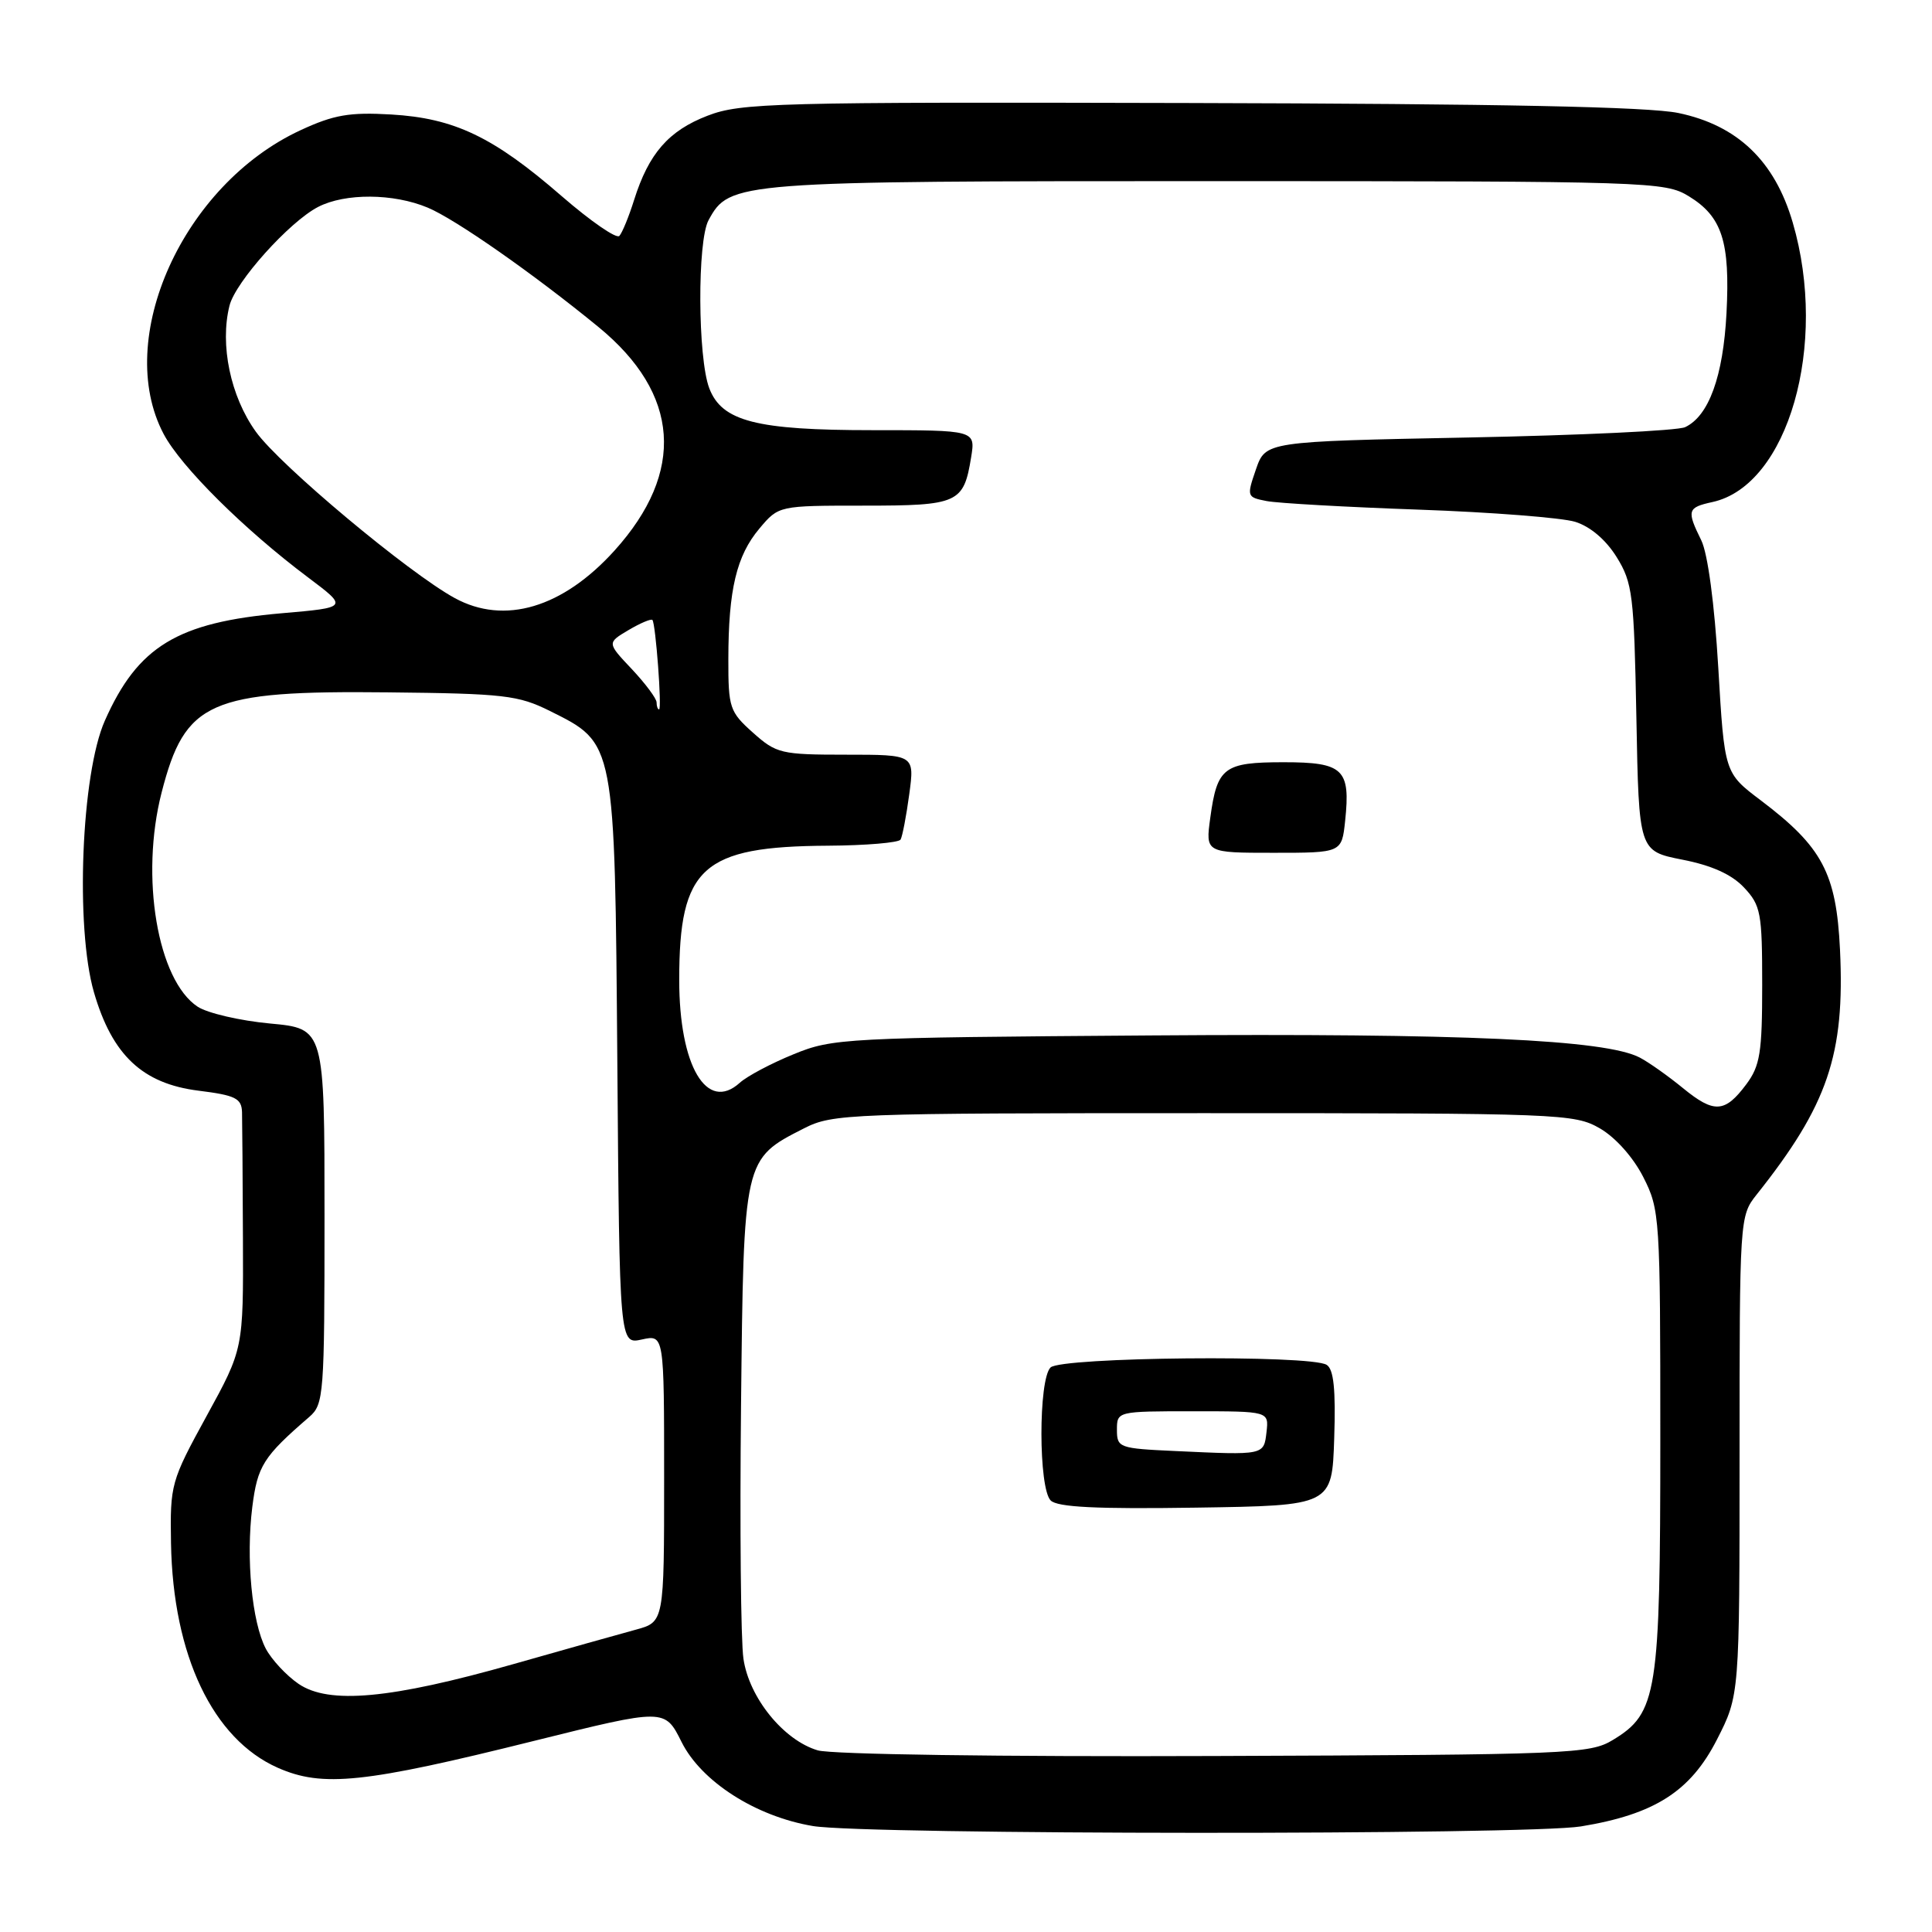 <?xml version="1.0" encoding="UTF-8" standalone="no"?>
<!DOCTYPE svg PUBLIC "-//W3C//DTD SVG 1.1//EN" "http://www.w3.org/Graphics/SVG/1.1/DTD/svg11.dtd" >
<svg xmlns="http://www.w3.org/2000/svg" xmlns:xlink="http://www.w3.org/1999/xlink" version="1.1" viewBox="0 0 256 256">
 <g >
 <path fill="currentColor"
d=" M 209.48 242.01 C 219.23 240.41 223.99 237.38 227.50 230.51 C 230.50 224.63 230.50 224.63 230.50 192.89 C 230.50 161.50 230.52 161.12 232.74 158.32 C 242.20 146.43 244.47 139.75 243.81 125.84 C 243.32 115.70 241.47 112.22 233.31 106.05 C 228.50 102.42 228.50 102.42 227.68 88.46 C 227.18 79.99 226.29 73.36 225.43 71.60 C 223.47 67.62 223.58 67.25 226.92 66.52 C 236.93 64.32 242.28 45.68 237.55 29.50 C 235.17 21.33 230.22 16.60 222.38 14.97 C 218.41 14.15 198.70 13.75 157.59 13.65 C 102.55 13.51 98.18 13.63 93.76 15.33 C 88.59 17.32 85.96 20.34 84.02 26.50 C 83.33 28.70 82.45 30.84 82.07 31.26 C 81.69 31.68 78.26 29.31 74.44 26.00 C 65.38 18.13 60.21 15.66 51.83 15.17 C 46.31 14.85 44.23 15.21 39.83 17.25 C 24.24 24.46 15.03 44.90 21.68 57.50 C 23.96 61.83 32.34 70.15 40.82 76.51 C 46.13 80.50 46.13 80.50 37.32 81.26 C 23.51 82.46 18.26 85.64 13.89 95.50 C 10.77 102.53 9.96 122.90 12.45 131.49 C 14.87 139.82 18.89 143.59 26.30 144.52 C 31.20 145.13 32.01 145.53 32.07 147.37 C 32.10 148.54 32.16 156.08 32.19 164.12 C 32.25 178.74 32.25 178.74 27.38 187.62 C 22.64 196.27 22.53 196.70 22.66 204.50 C 22.92 219.35 28.20 230.43 36.81 234.24 C 42.74 236.86 48.25 236.29 70.79 230.67 C 88.09 226.37 88.09 226.37 90.31 230.82 C 92.93 236.07 100.14 240.69 107.72 241.96 C 114.68 243.13 202.38 243.17 209.48 242.01 Z  M 108.35 231.93 C 103.83 230.59 99.26 224.96 98.51 219.79 C 98.16 217.43 98.02 202.37 98.19 186.32 C 98.54 153.42 98.50 153.60 106.56 149.50 C 110.34 147.58 112.48 147.50 159.50 147.50 C 206.86 147.50 208.62 147.57 212.00 149.52 C 214.07 150.72 216.42 153.36 217.75 155.98 C 219.94 160.30 220.00 161.28 220.00 190.69 C 220.00 224.46 219.60 226.99 213.72 230.55 C 210.66 232.41 208.12 232.51 161.00 232.68 C 132.64 232.79 110.16 232.47 108.35 231.93 Z  M 176.79 190.58 C 177.00 184.13 176.73 181.44 175.79 180.85 C 173.65 179.49 140.59 179.81 139.20 181.20 C 137.58 182.82 137.60 197.20 139.22 198.82 C 140.11 199.71 145.29 199.97 158.47 199.77 C 176.50 199.50 176.50 199.50 176.79 190.58 Z  M 39.56 223.12 C 37.94 222.01 35.99 219.91 35.22 218.46 C 33.38 214.94 32.58 206.52 33.43 199.69 C 34.12 194.23 34.88 193.02 40.98 187.75 C 42.91 186.08 43.00 184.86 43.00 161.14 C 43.00 136.29 43.00 136.29 35.78 135.62 C 31.81 135.25 27.50 134.25 26.20 133.40 C 20.87 129.90 18.55 116.19 21.41 105.03 C 24.52 92.90 27.71 91.49 51.39 91.74 C 66.78 91.90 68.68 92.12 72.87 94.21 C 81.54 98.53 81.46 98.09 81.80 140.82 C 82.09 178.14 82.09 178.14 85.05 177.49 C 88.00 176.84 88.00 176.84 88.00 195.88 C 88.00 214.92 88.00 214.92 84.25 215.94 C 82.19 216.50 74.88 218.55 68.00 220.51 C 51.76 225.12 43.59 225.87 39.56 223.12 Z  M 223.00 144.18 C 221.07 142.60 218.51 140.78 217.29 140.14 C 212.78 137.76 193.86 136.90 152.48 137.20 C 111.90 137.49 110.32 137.57 105.14 139.70 C 102.19 140.90 98.99 142.60 98.03 143.47 C 93.65 147.44 90.00 141.25 90.00 129.85 C 90.00 114.90 93.04 112.16 109.69 112.06 C 114.75 112.03 119.08 111.66 119.33 111.25 C 119.57 110.84 120.09 108.14 120.48 105.25 C 121.19 100.00 121.19 100.00 112.11 100.00 C 103.49 100.00 102.87 99.85 99.77 97.08 C 96.68 94.32 96.50 93.79 96.51 87.33 C 96.52 78.13 97.59 73.64 100.63 70.03 C 103.18 67.00 103.18 67.00 114.47 67.00 C 126.99 67.00 127.69 66.68 128.68 60.59 C 129.26 57.00 129.26 57.00 115.60 57.00 C 100.20 57.00 95.65 55.83 93.98 51.44 C 92.45 47.42 92.38 31.92 93.89 29.17 C 96.68 24.05 97.39 24.00 161.22 24.00 C 218.70 24.01 220.60 24.07 223.77 26.00 C 228.19 28.70 229.26 32.02 228.77 41.50 C 228.33 49.87 226.43 55.12 223.29 56.60 C 222.30 57.07 209.39 57.68 194.60 57.97 C 167.70 58.50 167.70 58.50 166.42 62.19 C 165.18 65.79 165.21 65.88 167.82 66.39 C 169.30 66.68 178.38 67.19 188.00 67.53 C 197.62 67.87 206.94 68.60 208.71 69.14 C 210.71 69.76 212.78 71.51 214.21 73.81 C 216.33 77.23 216.52 78.80 216.83 95.14 C 217.16 112.77 217.16 112.77 222.92 113.91 C 226.82 114.67 229.47 115.87 231.09 117.60 C 233.32 119.97 233.50 120.96 233.50 130.51 C 233.50 139.47 233.22 141.23 231.39 143.68 C 228.56 147.47 227.13 147.56 223.00 144.18 Z  M 178.24 108.75 C 178.96 101.91 178.01 101.00 170.09 101.00 C 162.16 101.00 161.28 101.67 160.37 108.35 C 159.73 113.00 159.73 113.00 168.76 113.00 C 177.79 113.00 177.79 113.00 178.24 108.75 Z  M 87.00 93.07 C 87.00 92.56 85.52 90.58 83.72 88.66 C 80.43 85.18 80.43 85.18 83.28 83.49 C 84.85 82.56 86.28 81.96 86.45 82.15 C 86.88 82.65 87.73 94.00 87.33 94.00 C 87.15 94.00 87.00 93.58 87.00 93.07 Z  M 60.26 79.25 C 54.14 75.91 37.09 61.66 33.90 57.20 C 30.54 52.53 29.11 45.68 30.41 40.50 C 31.20 37.34 38.34 29.39 42.15 27.42 C 45.73 25.57 52.13 25.61 56.67 27.51 C 60.34 29.04 70.67 36.26 79.30 43.33 C 90.10 52.18 90.84 62.53 81.42 72.96 C 74.56 80.55 66.84 82.84 60.26 79.25 Z  M 155.75 192.27 C 148.28 191.93 148.00 191.83 148.00 189.46 C 148.00 187.01 148.04 187.00 158.07 187.00 C 168.13 187.00 168.13 187.00 167.82 189.75 C 167.46 192.84 167.57 192.82 155.75 192.27 Z "/>
</g>
</svg>